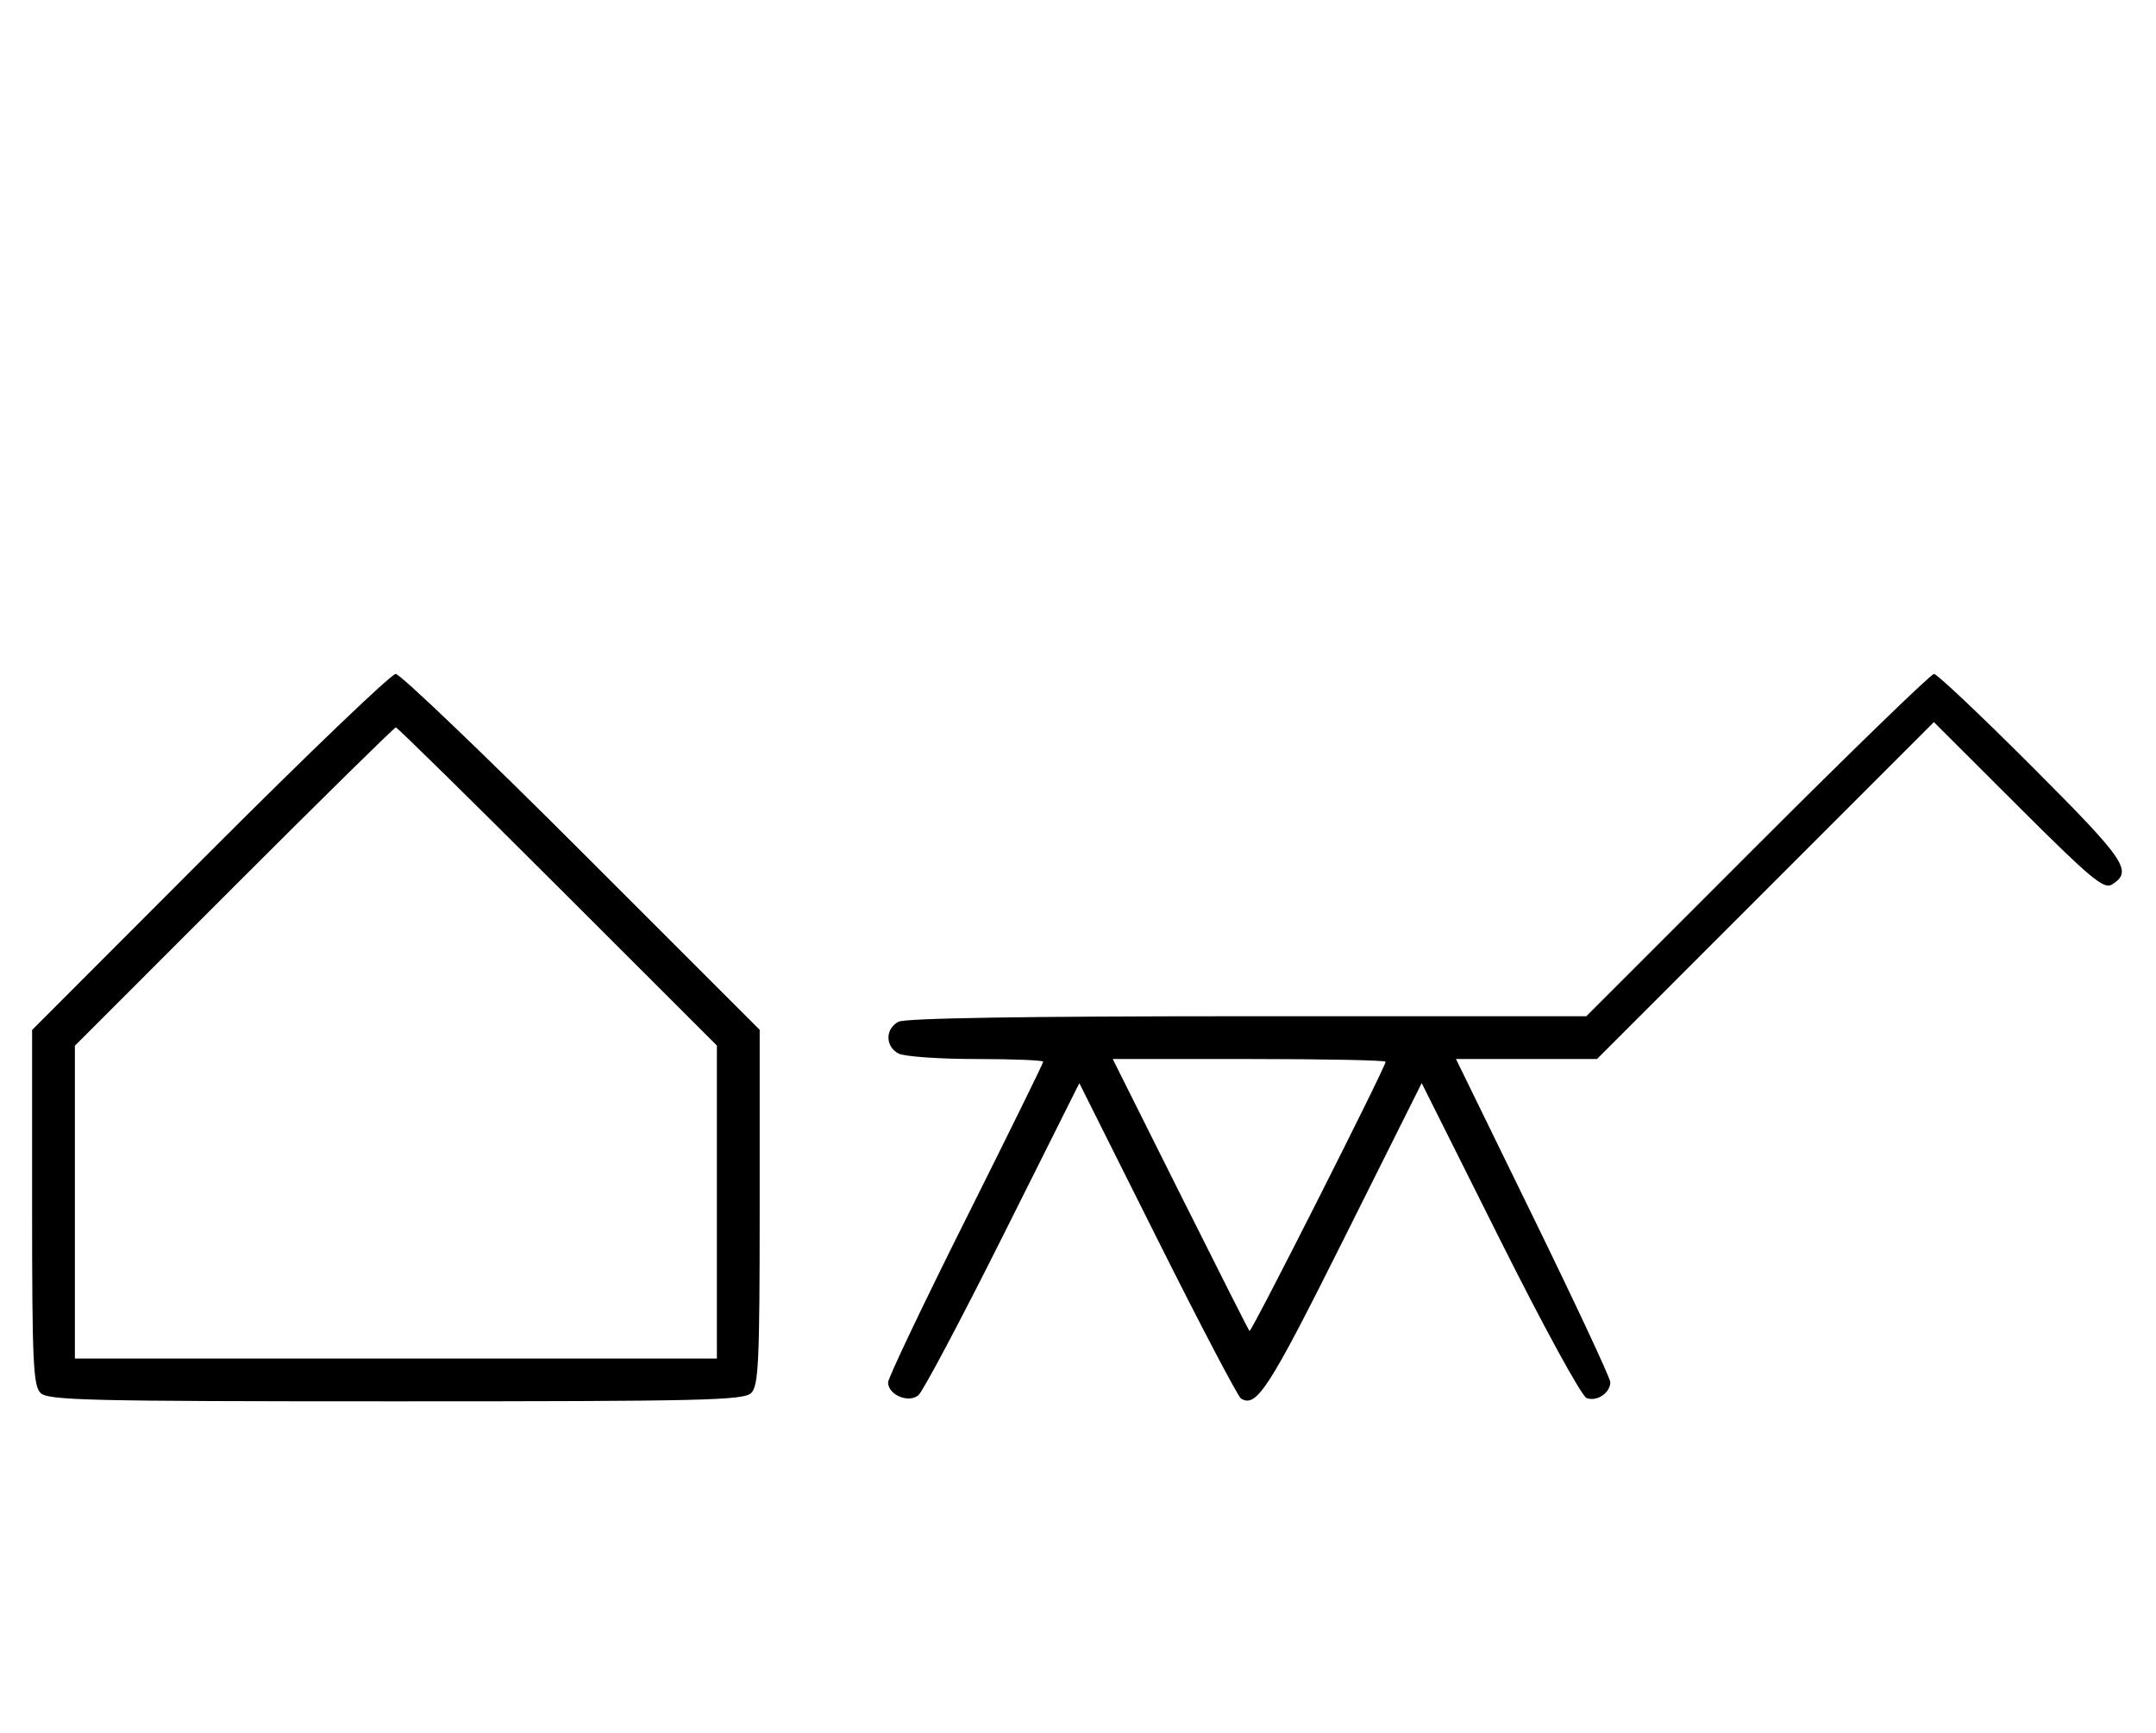 <svg xmlns="http://www.w3.org/2000/svg" width="403" height="324" viewBox="0 0 403 324" version="1.1">
	<path d="M 39.230 159.285 L 6 192.569 6 225.713 C 6 254.511, 6.206 259.063, 7.571 260.429 C 8.968 261.825, 16.372 262, 74 262 C 131.628 262, 139.032 261.825, 140.429 260.429 C 141.794 259.063, 142 254.509, 142 225.695 L 142 192.533 108.733 159.267 C 90.437 140.970, 74.790 126, 73.963 126 C 73.136 126, 57.506 140.978, 39.230 159.285 M 328.500 158 L 296.512 190 233.190 190 C 191.453 190, 169.209 190.353, 167.934 191.035 C 165.446 192.367, 165.446 195.633, 167.934 196.965 C 168.998 197.534, 175.523 198, 182.434 198 C 189.345 198, 195 198.228, 195 198.507 C 195 198.785, 188.475 212.057, 180.500 228 C 172.525 243.943, 166 257.649, 166 258.458 C 166 260.785, 169.808 262.404, 171.663 260.865 C 172.507 260.164, 179.622 246.749, 187.474 231.052 L 201.750 202.514 216.337 231.674 C 224.360 247.713, 231.395 261.126, 231.971 261.482 C 234.864 263.270, 237.168 259.695, 251.125 231.762 L 265.744 202.502 280.310 231.620 C 288.485 247.962, 295.617 261.023, 296.565 261.386 C 298.478 262.120, 301 260.430, 301 258.413 C 301 257.676, 294.509 243.781, 286.576 227.536 L 272.152 198 285.332 198 L 298.512 198 329.997 166.503 L 361.483 135.005 377.245 150.745 C 390.723 164.203, 393.261 166.325, 394.754 165.385 C 398.733 162.880, 397.426 160.948, 379.861 143.361 C 370.324 133.812, 362.064 126, 361.505 126 C 360.946 126, 346.094 140.400, 328.500 158 M 43.744 165.756 L 14 195.512 14 224.756 L 14 254 74 254 L 134 254 134 224.744 L 134 195.487 104.244 165.744 C 87.878 149.385, 74.263 136, 73.988 136 C 73.713 136, 60.103 149.390, 43.744 165.756 M 220.608 223.250 C 227.546 237.137, 233.371 248.661, 233.553 248.859 C 233.878 249.211, 259 199.502, 259 198.508 C 259 198.228, 247.523 198, 233.496 198 L 207.992 198 220.608 223.250 " stroke="none" fill="black" fill-rule="evenodd"/>
</svg>